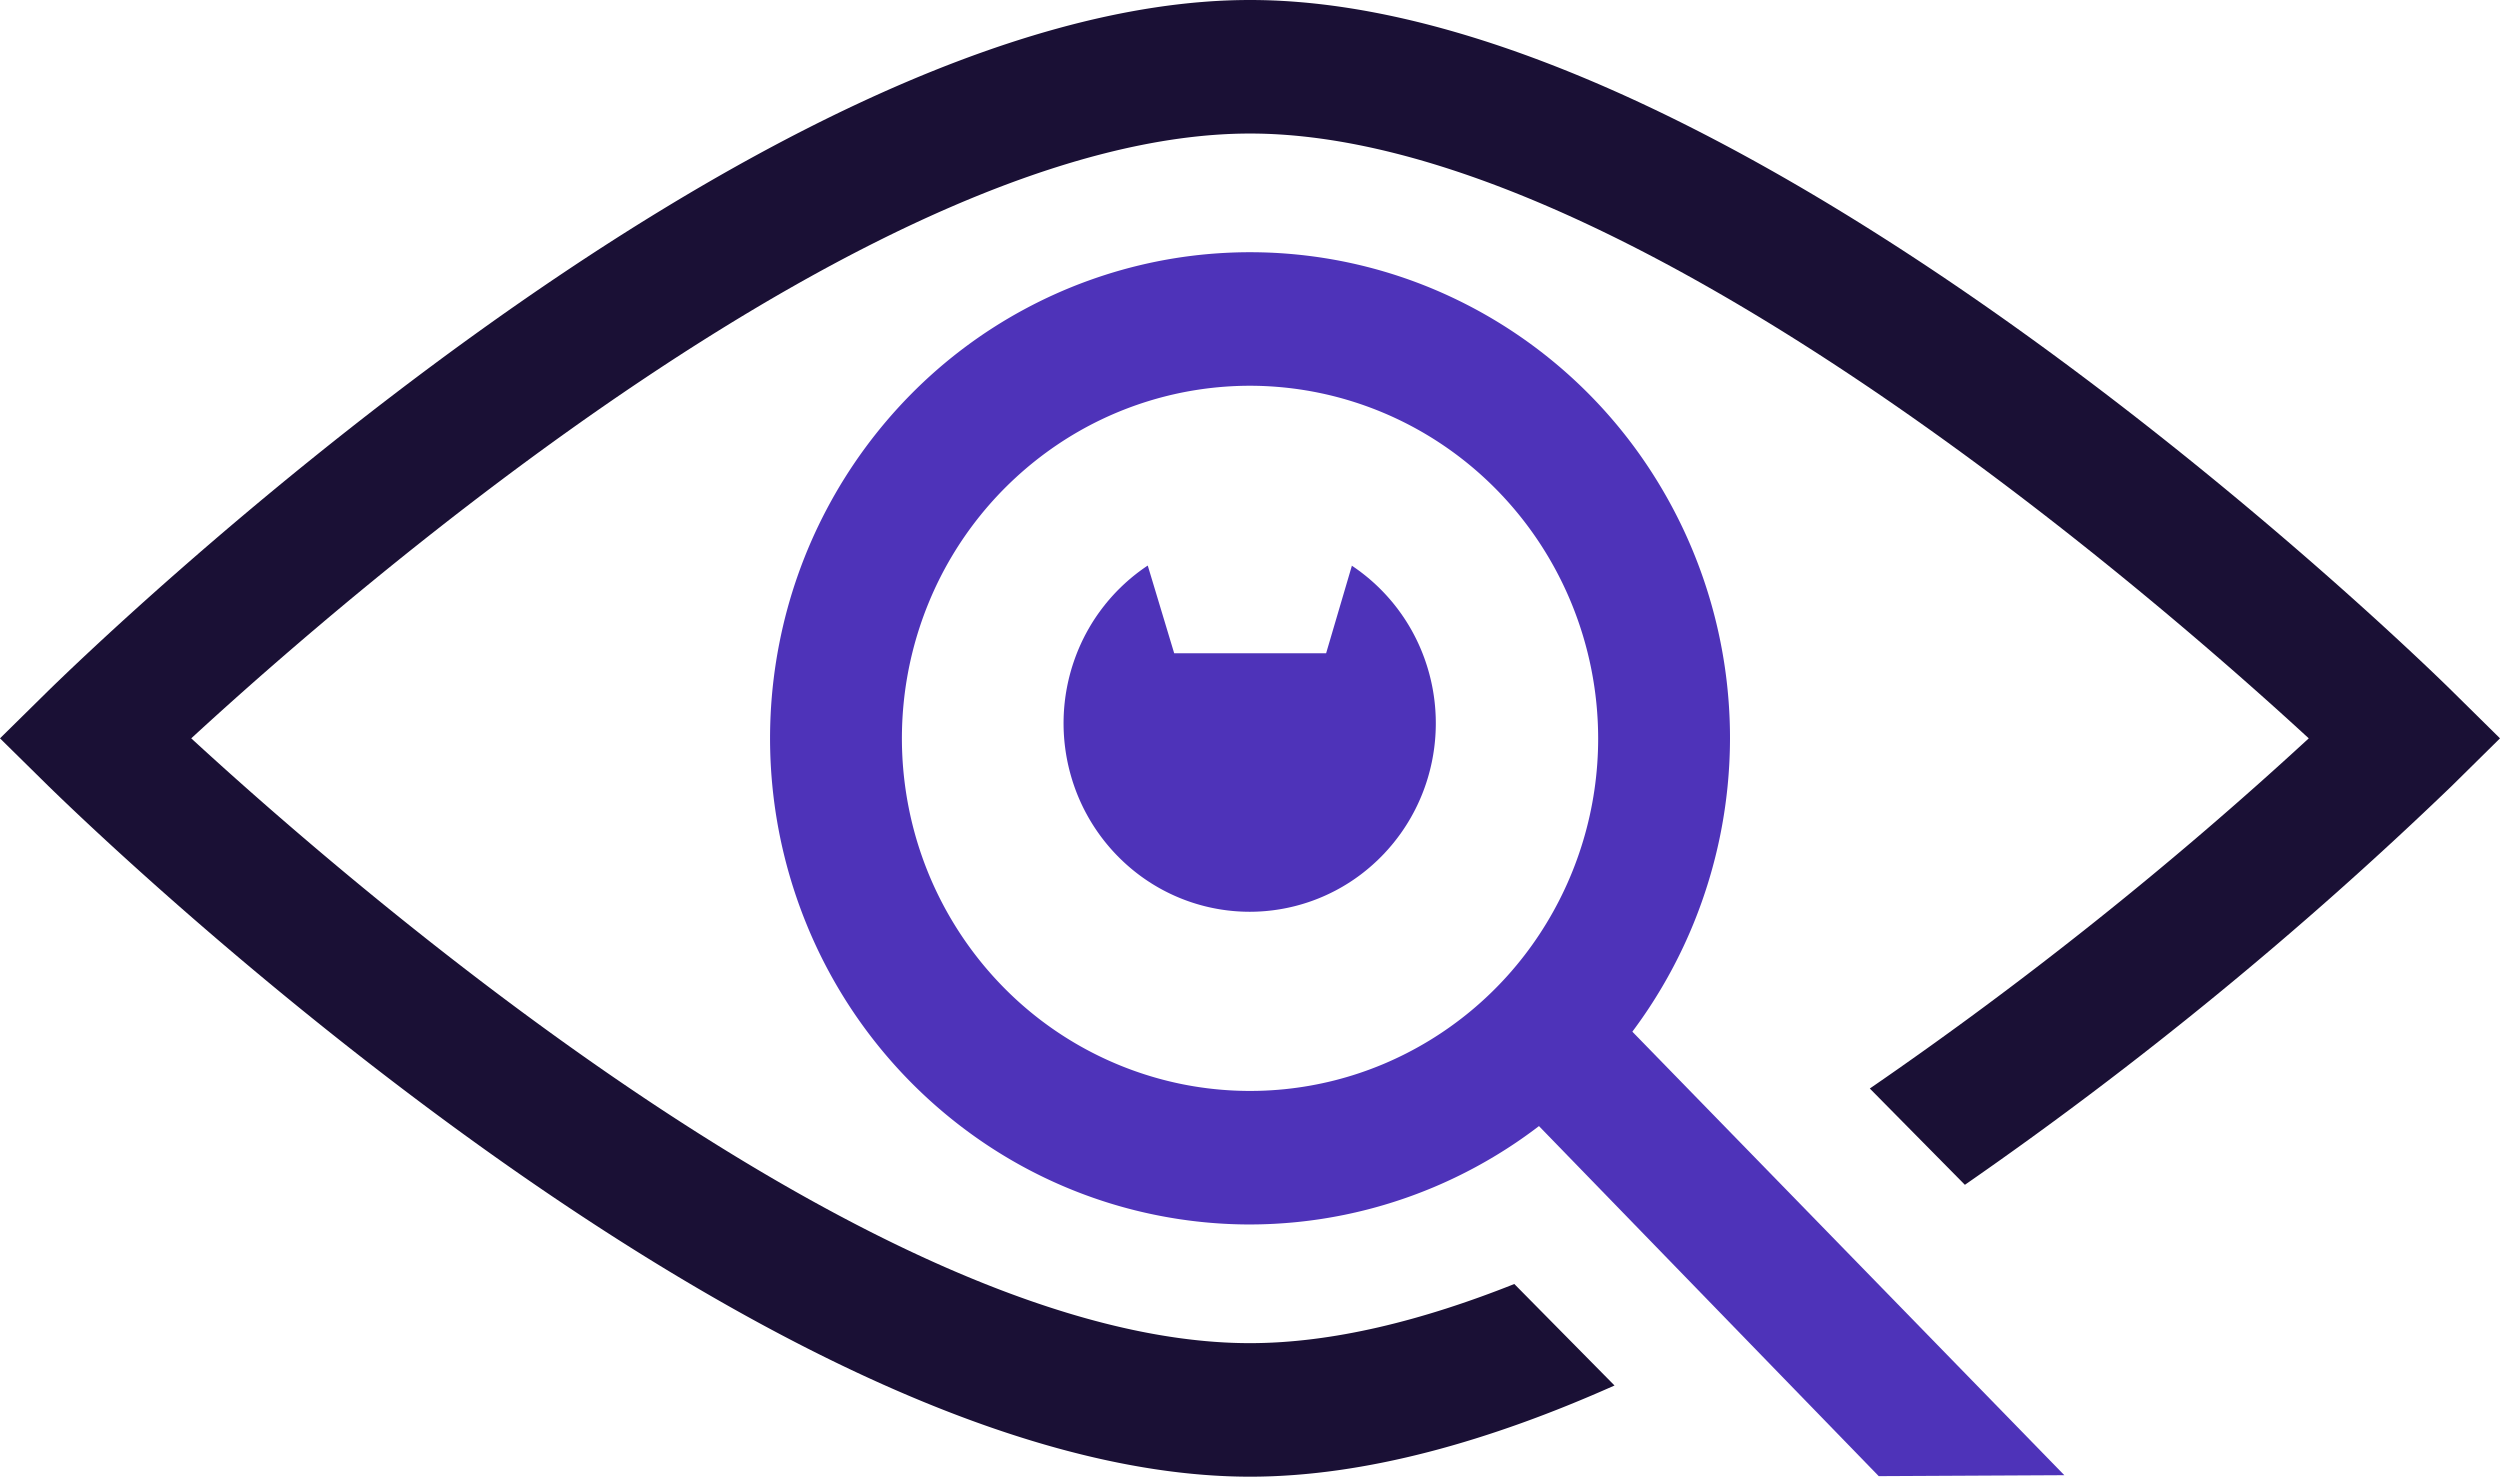<svg xmlns="http://www.w3.org/2000/svg" fill="none" viewBox="0 0 193 114">
  <path fill="#4E33B9" d="M96.503 94.53a36.719 36.719 0 01-20.585-6.326A37.43 37.43 0 0162.27 71.362a37.977 37.977 0 01-2.109-21.683 37.68 37.68 0 0110.14-19.216 36.91 36.91 0 0118.972-10.27 36.619 36.619 0 0121.409 2.135 37.166 37.166 0 0116.629 13.822A37.876 37.876 0 01133.556 57c-.017 9.948-3.927 19.484-10.872 26.518-6.945 7.034-16.359 10.994-26.18 11.011zm0-64.75a26.634 26.634 0 00-14.93 4.587 27.148 27.148 0 00-9.9 12.216 27.546 27.546 0 00-1.529 15.728A27.33 27.33 0 0077.5 76.248a26.773 26.773 0 0013.761 7.45 26.56 26.56 0 0015.528-1.55 26.95 26.95 0 0012.061-10.025A27.47 27.47 0 00123.378 57c-.009-7.216-2.844-14.134-7.882-19.237-5.038-5.103-11.868-7.974-18.993-7.983z"/>
  <path fill="#1A1035" d="M189.258 53.307C187.049 51.13 134.747 0 96.503 0 58.259 0 5.987 51.13 3.748 53.307L0 57l3.748 3.693C5.987 62.87 58.253 114 96.503 114c8.891 0 18.559-2.765 28.138-7.04l-7.735-7.835c-7.1 2.826-14.051 4.566-20.415 4.566-28.6 0-69.089-35.067-81.727-46.691 12.632-11.63 53.104-46.691 81.739-46.691 28.635 0 69.089 35.06 81.733 46.691a305.445 305.445 0 01-33.886 27.033l7.34 7.434a303.797 303.797 0 0037.568-30.774L193 57l-3.742-3.693z"/>
  <path fill="#4E33B9" d="M145.039 113.958l-30.078-30.987 7.196-7.288 37.209 38.202-14.327.073zM104.37 43.66l-1.994 6.773H90.648l-2.042-6.773a14.523 14.523 0 00-5.624 7.176 14.73 14.73 0 00-.275 9.159 14.554 14.554 0 005.183 7.51 14.249 14.249 0 008.586 2.884 14.25 14.25 0 008.587-2.884 14.557 14.557 0 005.182-7.51 14.724 14.724 0 00-.275-9.159 14.52 14.52 0 00-5.624-7.176h.024z"/>
</svg>
